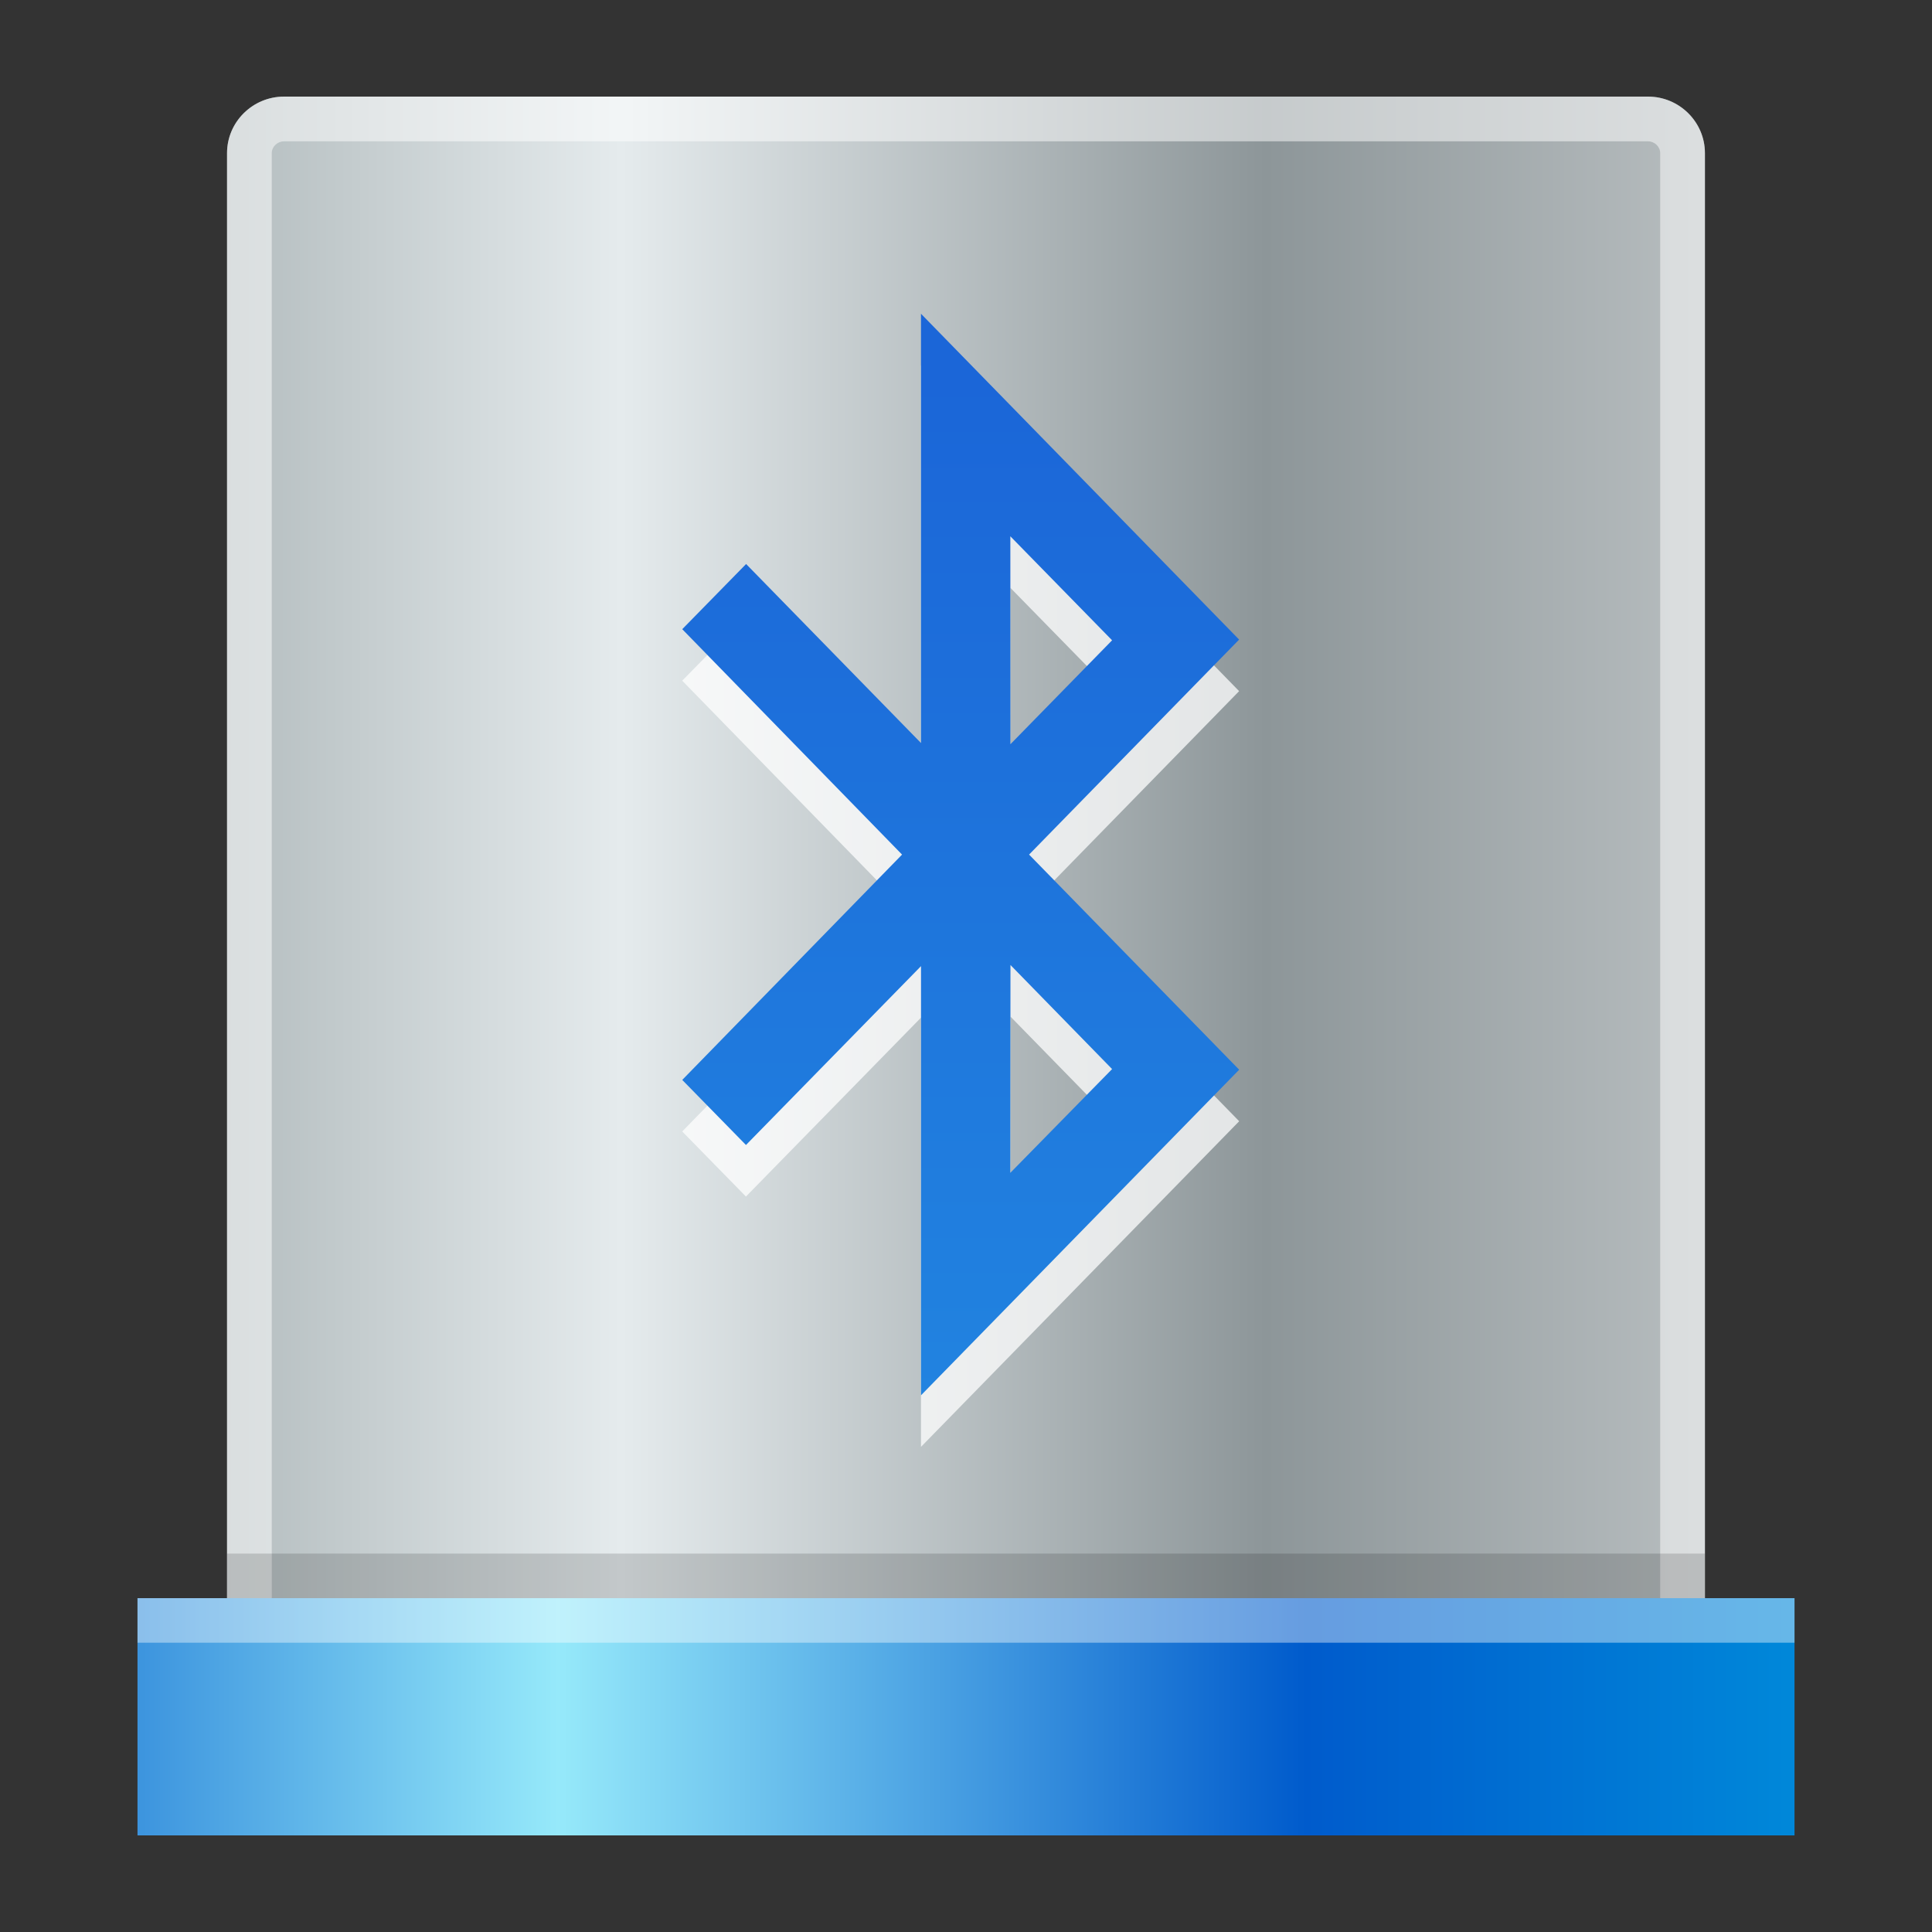 <?xml version="1.0" encoding="UTF-8"?>
<!DOCTYPE svg PUBLIC "-//W3C//DTD SVG 1.1 Tiny//EN" "http://www.w3.org/Graphics/SVG/1.1/DTD/svg11-tiny.dtd">
<svg baseProfile="tiny" height="60" viewBox="0 0 60 60" width="60" xmlns="http://www.w3.org/2000/svg" xmlns:xlink="http://www.w3.org/1999/xlink">
<rect x="0" y="0" width="60" height="60" fill="#333333" stroke="none"/>
<g>
<rect fill="none" height="59.999" width="60"/>
<linearGradient gradientTransform="matrix(1 0 0 -1 -276 -305)" gradientUnits="userSpaceOnUse" id="SVGID_1_" x1="283.051" x2="328.947" y1="-335" y2="-335">
<stop offset="0" style="stop-color:#B4BDBF"/>
<stop offset="0.267" style="stop-color:#E5EBED"/>
<stop offset="0.703" style="stop-color:#8D9699"/>
<stop offset="1" style="stop-color:#B7BDBF"/>
</linearGradient>
<path d="M51.18,3H8.822C7.846,3,7.051,3.788,7.051,4.754V57h45.896V4.754C52.947,3.788,52.152,3,51.18,3z" fill="url(#SVGID_1_)"/>
<path d="M51.18,3c0.973,0,1.769,0.788,1.769,1.754V57H7.051V4.754C7.051,3.788,7.846,3,8.822,3H51.18   M51.18,4.389H8.822c-0.207,0-0.382,0.168-0.382,0.365v50.854h43.119V4.754C51.559,4.557,51.385,4.389,51.18,4.389L51.18,4.389z" fill="#FFFFFF" fill-opacity="0.5" stroke-opacity="0.5"/>
<linearGradient gradientTransform="matrix(1 0 0 -1 -276 -305)" gradientUnits="userSpaceOnUse" id="SVGID_2_" x1="280.269" x2="331.456" y1="-358.316" y2="-358.316">
<stop offset="0" style="stop-color:#3C94DE"/>
<stop offset="0.255" style="stop-color:#96E9FA"/>
<stop offset="0.709" style="stop-color:#005BCC"/>
<stop offset="1" style="stop-color:#0087D9"/>
</linearGradient>
<rect fill="url(#SVGID_2_)" height="7.368" width="51.46" x="4.27" y="49.632"/>
<rect fill="#FFFFFF" fill-opacity="0.4" height="1.384" stroke-opacity="0.4" width="51.46" x="4.27" y="49.632"/>
<rect fill-opacity="0.15" height="1.384" stroke-opacity="0.15" width="45.896" x="7.051" y="48.248"/>
<path d="M38.482,21.464l-9.881-10.119v13.33l-5.431-5.558l-1.983,2.022  l6.826,7.002l-6.826,6.998l1.979,2.021l5.436-5.556v13.33l9.882-10.113l-6.526-6.679L38.482,21.464z M34.537,21.484l-3.156,3.227  l-0.004-6.457L34.537,21.484z M34.537,34.801l-3.16,3.223l0.004-6.453L34.537,34.801z" fill="#FFFFFF" fill-opacity="0.75" stroke-opacity="0.75"/>
<linearGradient gradientTransform="matrix(1 0 0 -1 -276 -305)" gradientUnits="userSpaceOnUse" id="SVGID_3_" x1="305.836" x2="305.836" y1="-348.332" y2="-316.794">
<stop offset="0" style="stop-color:#2183E0"/>
<stop offset="1" style="stop-color:#1B66D8"/>
</linearGradient>
<path d="M38.482,19.863l-9.88-10.119v13.331l-5.431-5.559l-1.983,2.024l6.826,7l-6.826,6.998l1.979,2.021  l5.436-5.555v13.328l9.881-10.111l-6.525-6.681L38.482,19.863z M34.537,19.885l-3.156,3.226l-0.004-6.456L34.537,19.885z   M34.537,33.201l-3.16,3.222l0.004-6.454L34.537,33.201z" fill="url(#SVGID_3_)"/>
<rect fill="none" height="59.999" width="60"/>
</g>
</svg>
